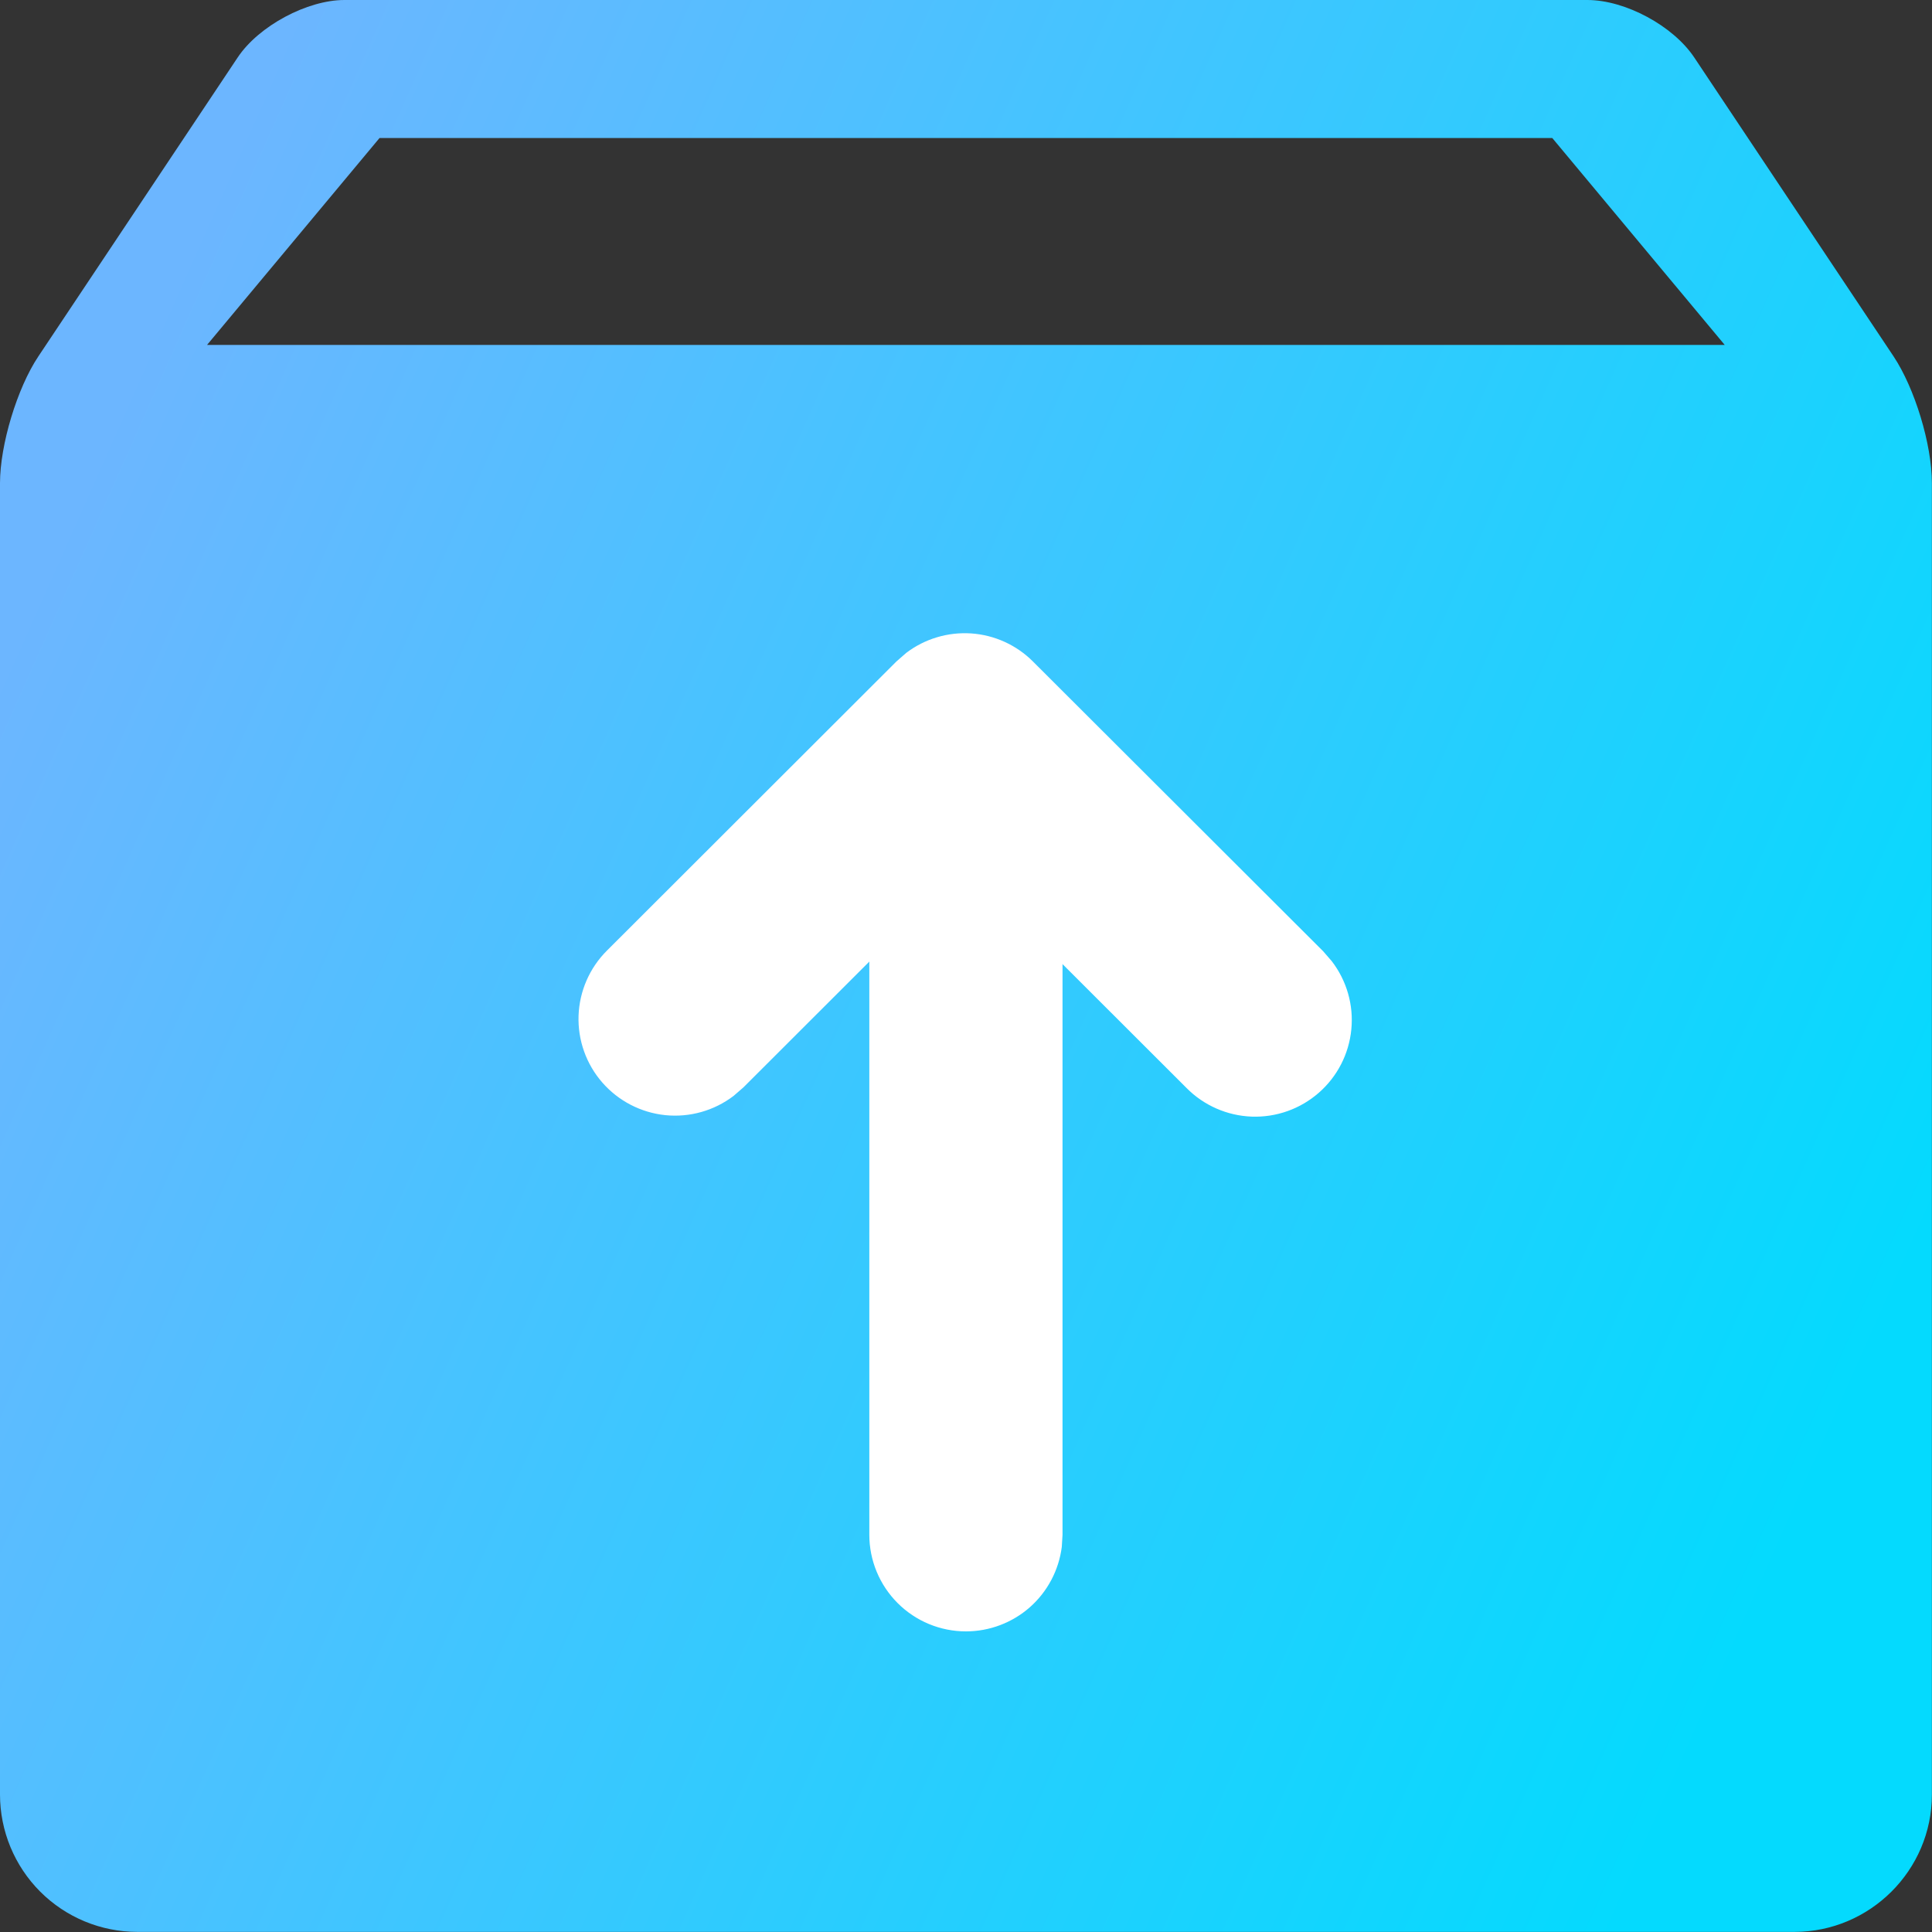 <svg width="50" height="50" viewBox="0 0 50 50" fill="none" xmlns="http://www.w3.org/2000/svg">
<rect x="0" y="0" width="50" height="50" fill="#333333" stroke="none"/>
<g clip-path="url(#clip0_254_1133)">
<path d="M41.081 0C42.062 0 43.303 0.669 43.848 1.489L49.006 9.224C49.553 10.047 49.997 11.497 49.997 12.502V46.445C49.997 48.406 48.389 49.997 46.442 49.997H3.555C2.612 49.997 1.708 49.623 1.041 48.956C0.375 48.289 1.295e-08 47.385 0 46.442L0 12.502C0 11.516 0.444 10.044 0.992 9.224L6.15 1.489C6.697 0.667 7.955 0 8.913 0H41.081ZM40.175 3.572H9.822L5.358 8.927H44.636L40.173 3.572H40.175Z" fill="url(#paint0_linear_254_1133)"/>
<path d="M30.707 28.157C31.154 28.609 31.757 28.874 32.393 28.898C33.029 28.921 33.65 28.701 34.129 28.282C34.609 27.863 34.91 27.278 34.972 26.644C35.035 26.011 34.853 25.378 34.465 24.874L34.243 24.618L26.732 17.119C26.305 16.692 25.737 16.434 25.135 16.393C24.532 16.353 23.935 16.531 23.454 16.896L23.199 17.119L15.708 24.601C15.258 25.049 14.996 25.651 14.973 26.285C14.951 26.918 15.17 27.537 15.587 28.015C16.004 28.493 16.587 28.795 17.218 28.86C17.849 28.924 18.48 28.746 18.985 28.362L19.241 28.14L24.965 22.421L30.707 28.157Z" fill="white"/>
<path d="M24.998 42.22C25.607 42.22 26.195 41.998 26.652 41.596C27.108 41.193 27.402 40.638 27.479 40.034L27.498 39.72V22.221C27.499 21.585 27.257 20.972 26.822 20.508C26.387 20.044 25.791 19.764 25.156 19.724C24.521 19.683 23.894 19.887 23.404 20.293C22.914 20.698 22.597 21.276 22.518 21.907L22.498 22.221V39.72C22.498 40.383 22.762 41.019 23.231 41.488C23.7 41.957 24.335 42.22 24.998 42.22Z" fill="white"/>
</g>
<defs>
<linearGradient id="paint0_linear_254_1133" x1="4.508" y1="7.236" x2="51.52" y2="28.155" gradientUnits="userSpaceOnUse">
<stop stop-color="#6CB6FF"/>
<stop offset="1" stop-color="#04DAFE"/>
</linearGradient>
<clipPath id="clip0_254_1133">
<rect width="50" height="50" fill="white"/>
</clipPath>
</defs>
</svg>
